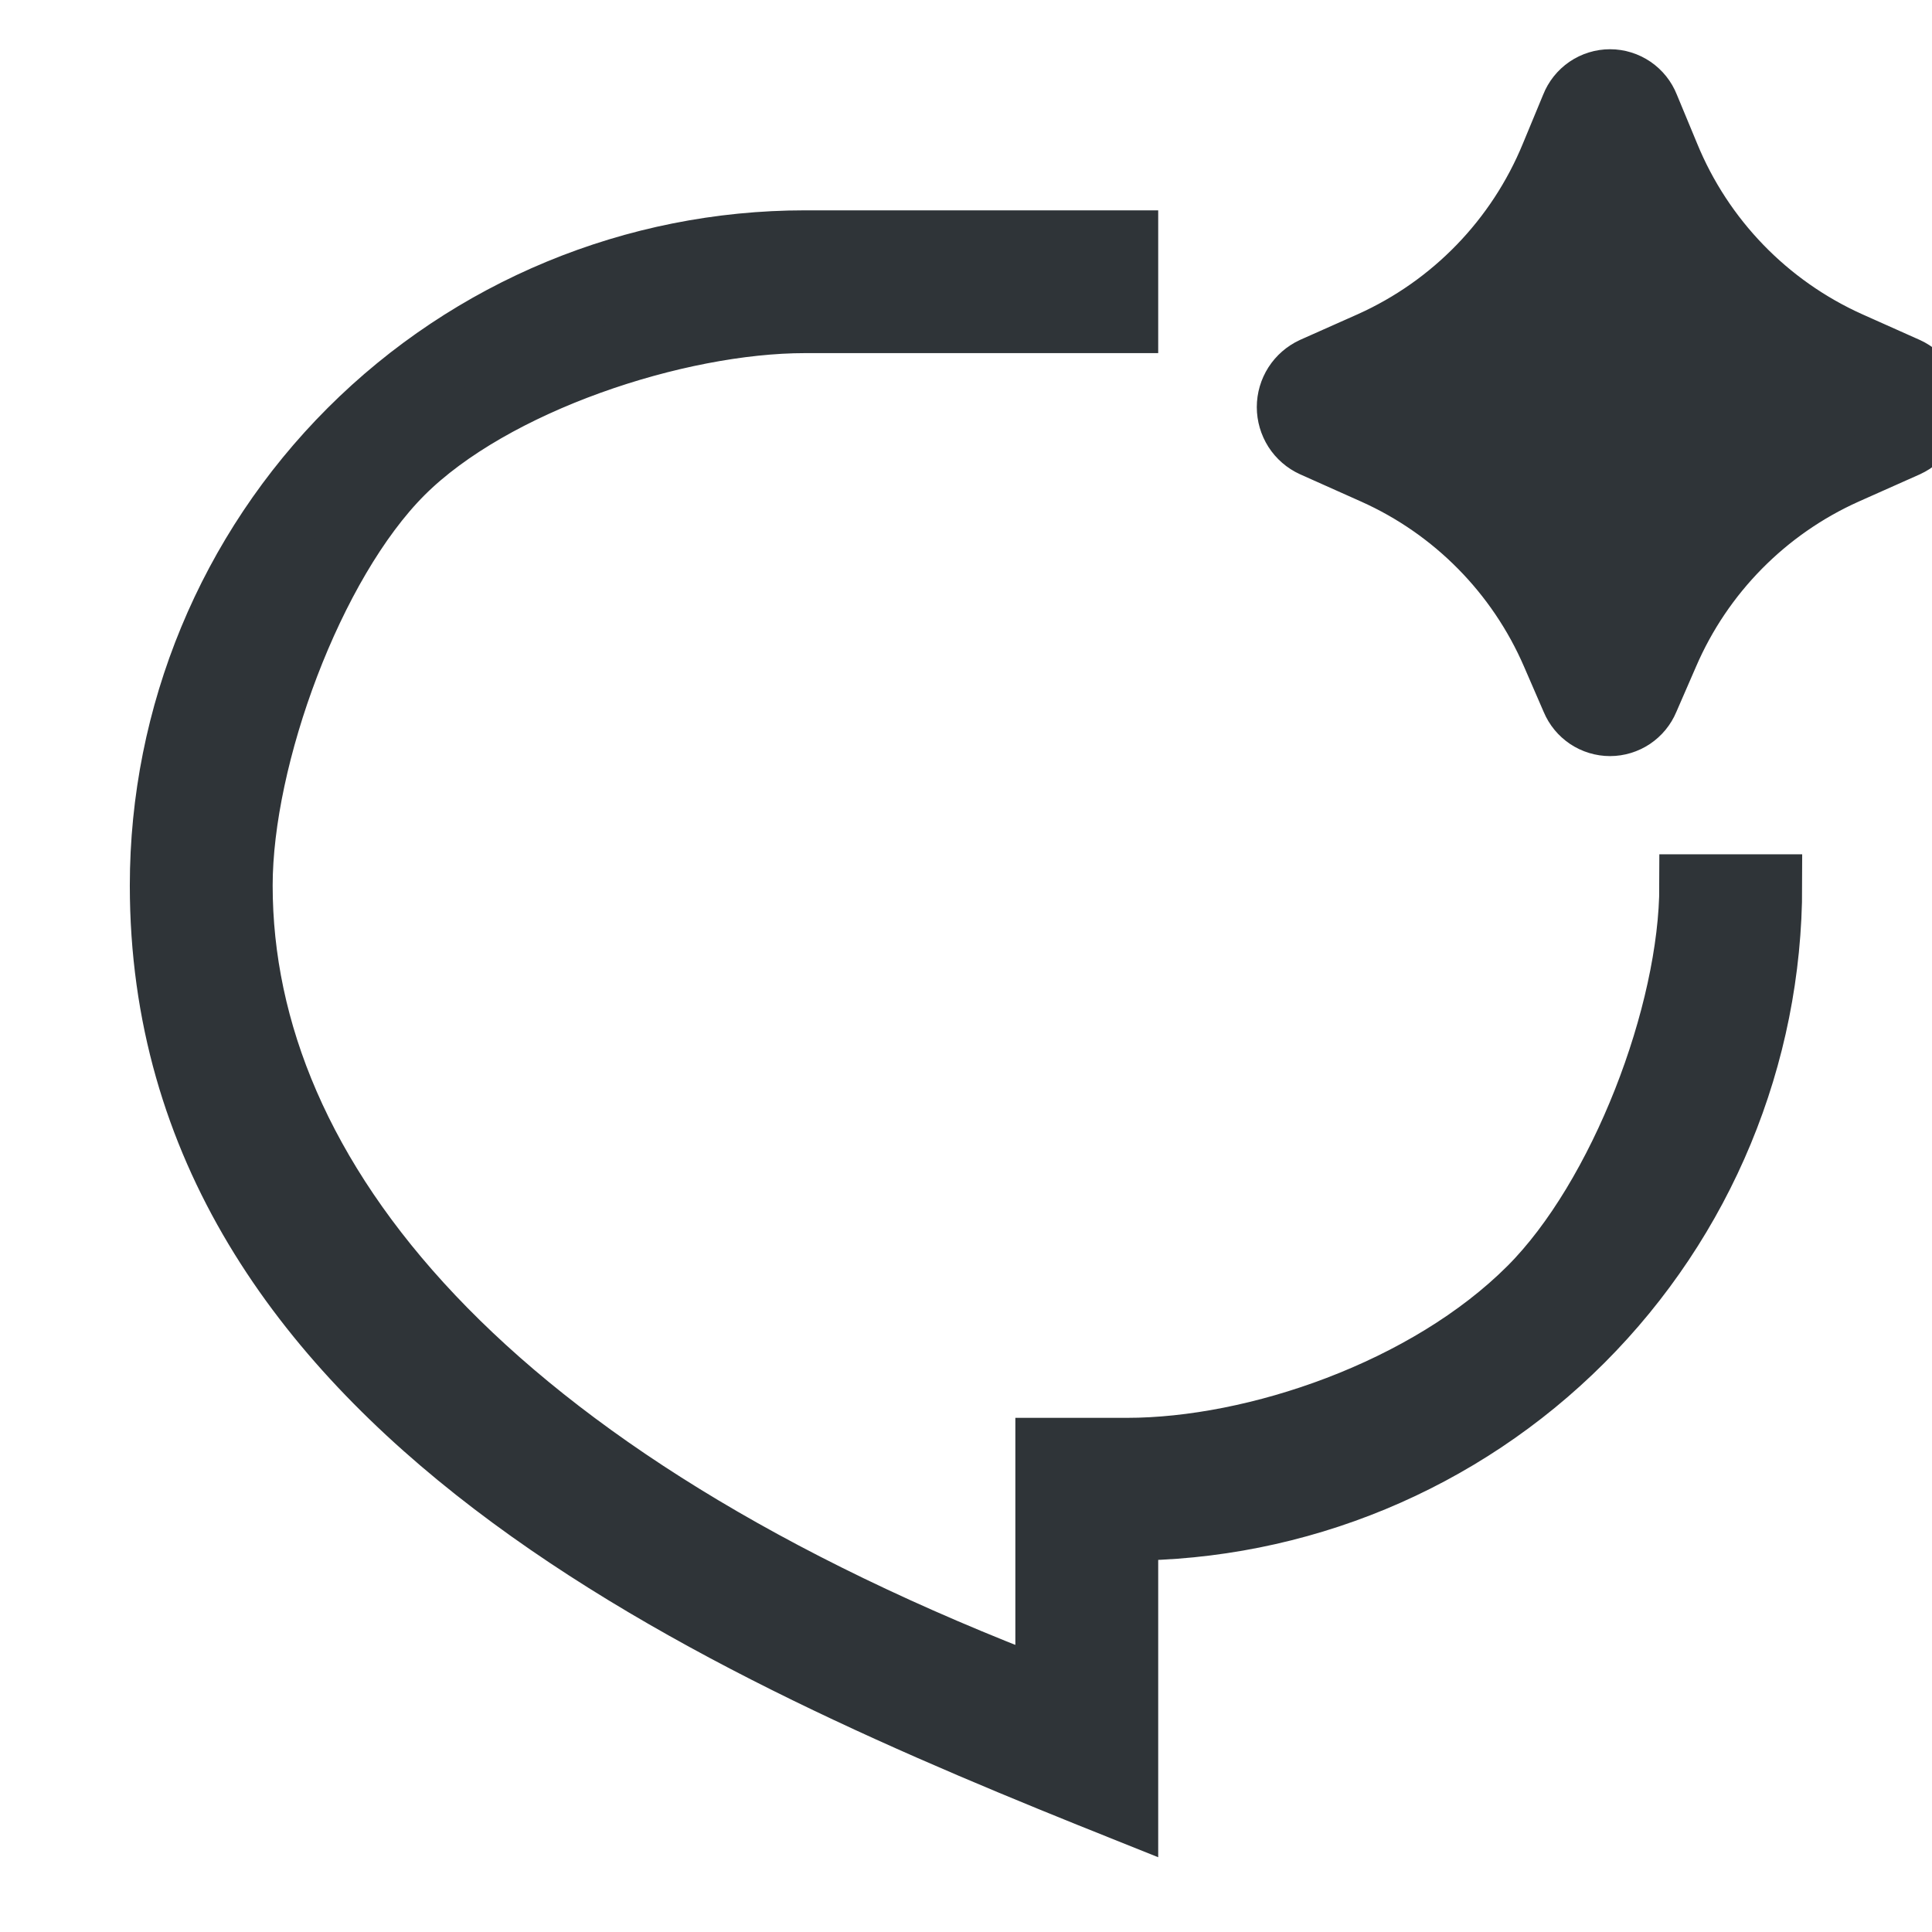 <svg width="31" height="31" viewBox="0 0 31 31" fill="none" xmlns="http://www.w3.org/2000/svg">
<path d="M26.755 10.498L26.437 11.229C26.387 11.349 26.303 11.45 26.196 11.522C26.089 11.593 25.962 11.632 25.834 11.632C25.704 11.632 25.578 11.593 25.471 11.522C25.364 11.45 25.28 11.349 25.23 11.229L24.913 10.498C24.354 9.205 23.331 8.168 22.045 7.592L21.065 7.154C20.946 7.1 20.845 7.012 20.774 6.902C20.704 6.791 20.666 6.663 20.666 6.532C20.666 6.401 20.704 6.273 20.774 6.163C20.845 6.053 20.946 5.965 21.065 5.91L21.991 5.498C23.309 4.906 24.349 3.831 24.898 2.494L25.225 1.705C25.273 1.583 25.357 1.478 25.465 1.404C25.574 1.33 25.702 1.29 25.834 1.29C25.965 1.29 26.093 1.33 26.202 1.404C26.31 1.478 26.394 1.583 26.442 1.705L26.769 2.493C27.317 3.83 28.357 4.905 29.675 5.498L30.602 5.912C30.721 5.967 30.821 6.054 30.892 6.164C30.962 6.274 30.999 6.402 30.999 6.533C30.999 6.664 30.962 6.792 30.892 6.902C30.821 7.012 30.721 7.099 30.602 7.154L29.621 7.591C28.335 8.167 27.312 9.205 26.755 10.498ZM12.917 3.875H18.084V5.166H12.917C10.861 5.166 7.912 6.139 6.458 7.592C5.005 9.046 3.875 12.153 3.875 14.208C3.875 18.871 7.75 23.69 16.792 27.125V23.25H18.084C20.139 23.25 22.894 22.315 24.542 20.666C25.995 19.213 27.125 16.264 27.125 14.208H28.417C28.417 16.949 27.328 19.577 25.39 21.515C23.452 23.453 20.824 24.541 18.084 24.541V29.062C11.625 26.479 2.583 22.604 2.583 14.208C2.583 11.467 3.672 8.839 5.61 6.901C7.548 4.963 10.176 3.875 12.917 3.875Z" fill="#2F3438"/>
<path d="M26.755 10.498L26.437 11.229C26.387 11.349 26.303 11.45 26.196 11.522C26.089 11.593 25.962 11.632 25.834 11.632C25.704 11.632 25.578 11.593 25.471 11.522C25.364 11.45 25.28 11.349 25.23 11.229L24.913 10.498C24.354 9.205 23.331 8.168 22.045 7.592L21.065 7.154C20.946 7.1 20.845 7.012 20.774 6.902C20.704 6.791 20.666 6.663 20.666 6.532C20.666 6.401 20.704 6.273 20.774 6.163C20.845 6.053 20.946 5.965 21.065 5.91L21.991 5.498C23.309 4.906 24.349 3.831 24.898 2.494L25.225 1.705C25.273 1.583 25.357 1.478 25.465 1.404C25.574 1.33 25.702 1.29 25.834 1.29C25.965 1.29 26.093 1.33 26.202 1.404C26.31 1.478 26.394 1.583 26.442 1.705L26.769 2.493C27.317 3.83 28.357 4.905 29.675 5.498L30.602 5.912C30.721 5.967 30.821 6.054 30.892 6.164C30.962 6.274 30.999 6.402 30.999 6.533C30.999 6.664 30.962 6.792 30.892 6.902C30.821 7.012 30.721 7.099 30.602 7.154L29.621 7.591C28.335 8.167 27.312 9.205 26.755 10.498ZM12.917 3.875H18.084V5.166H12.917C10.861 5.166 7.912 6.139 6.458 7.592C5.005 9.046 3.875 12.153 3.875 14.208C3.875 18.871 7.75 23.69 16.792 27.125V23.25H18.084C20.139 23.25 22.894 22.315 24.542 20.666C25.995 19.213 27.125 16.264 27.125 14.208H28.417C28.417 16.949 27.328 19.577 25.39 21.515C23.452 23.453 20.824 24.541 18.084 24.541V29.062C11.625 26.479 2.583 22.604 2.583 14.208C2.583 11.467 3.672 8.839 5.61 6.901C7.548 4.963 10.176 3.875 12.917 3.875Z" stroke="#2F3438"/>
</svg>
